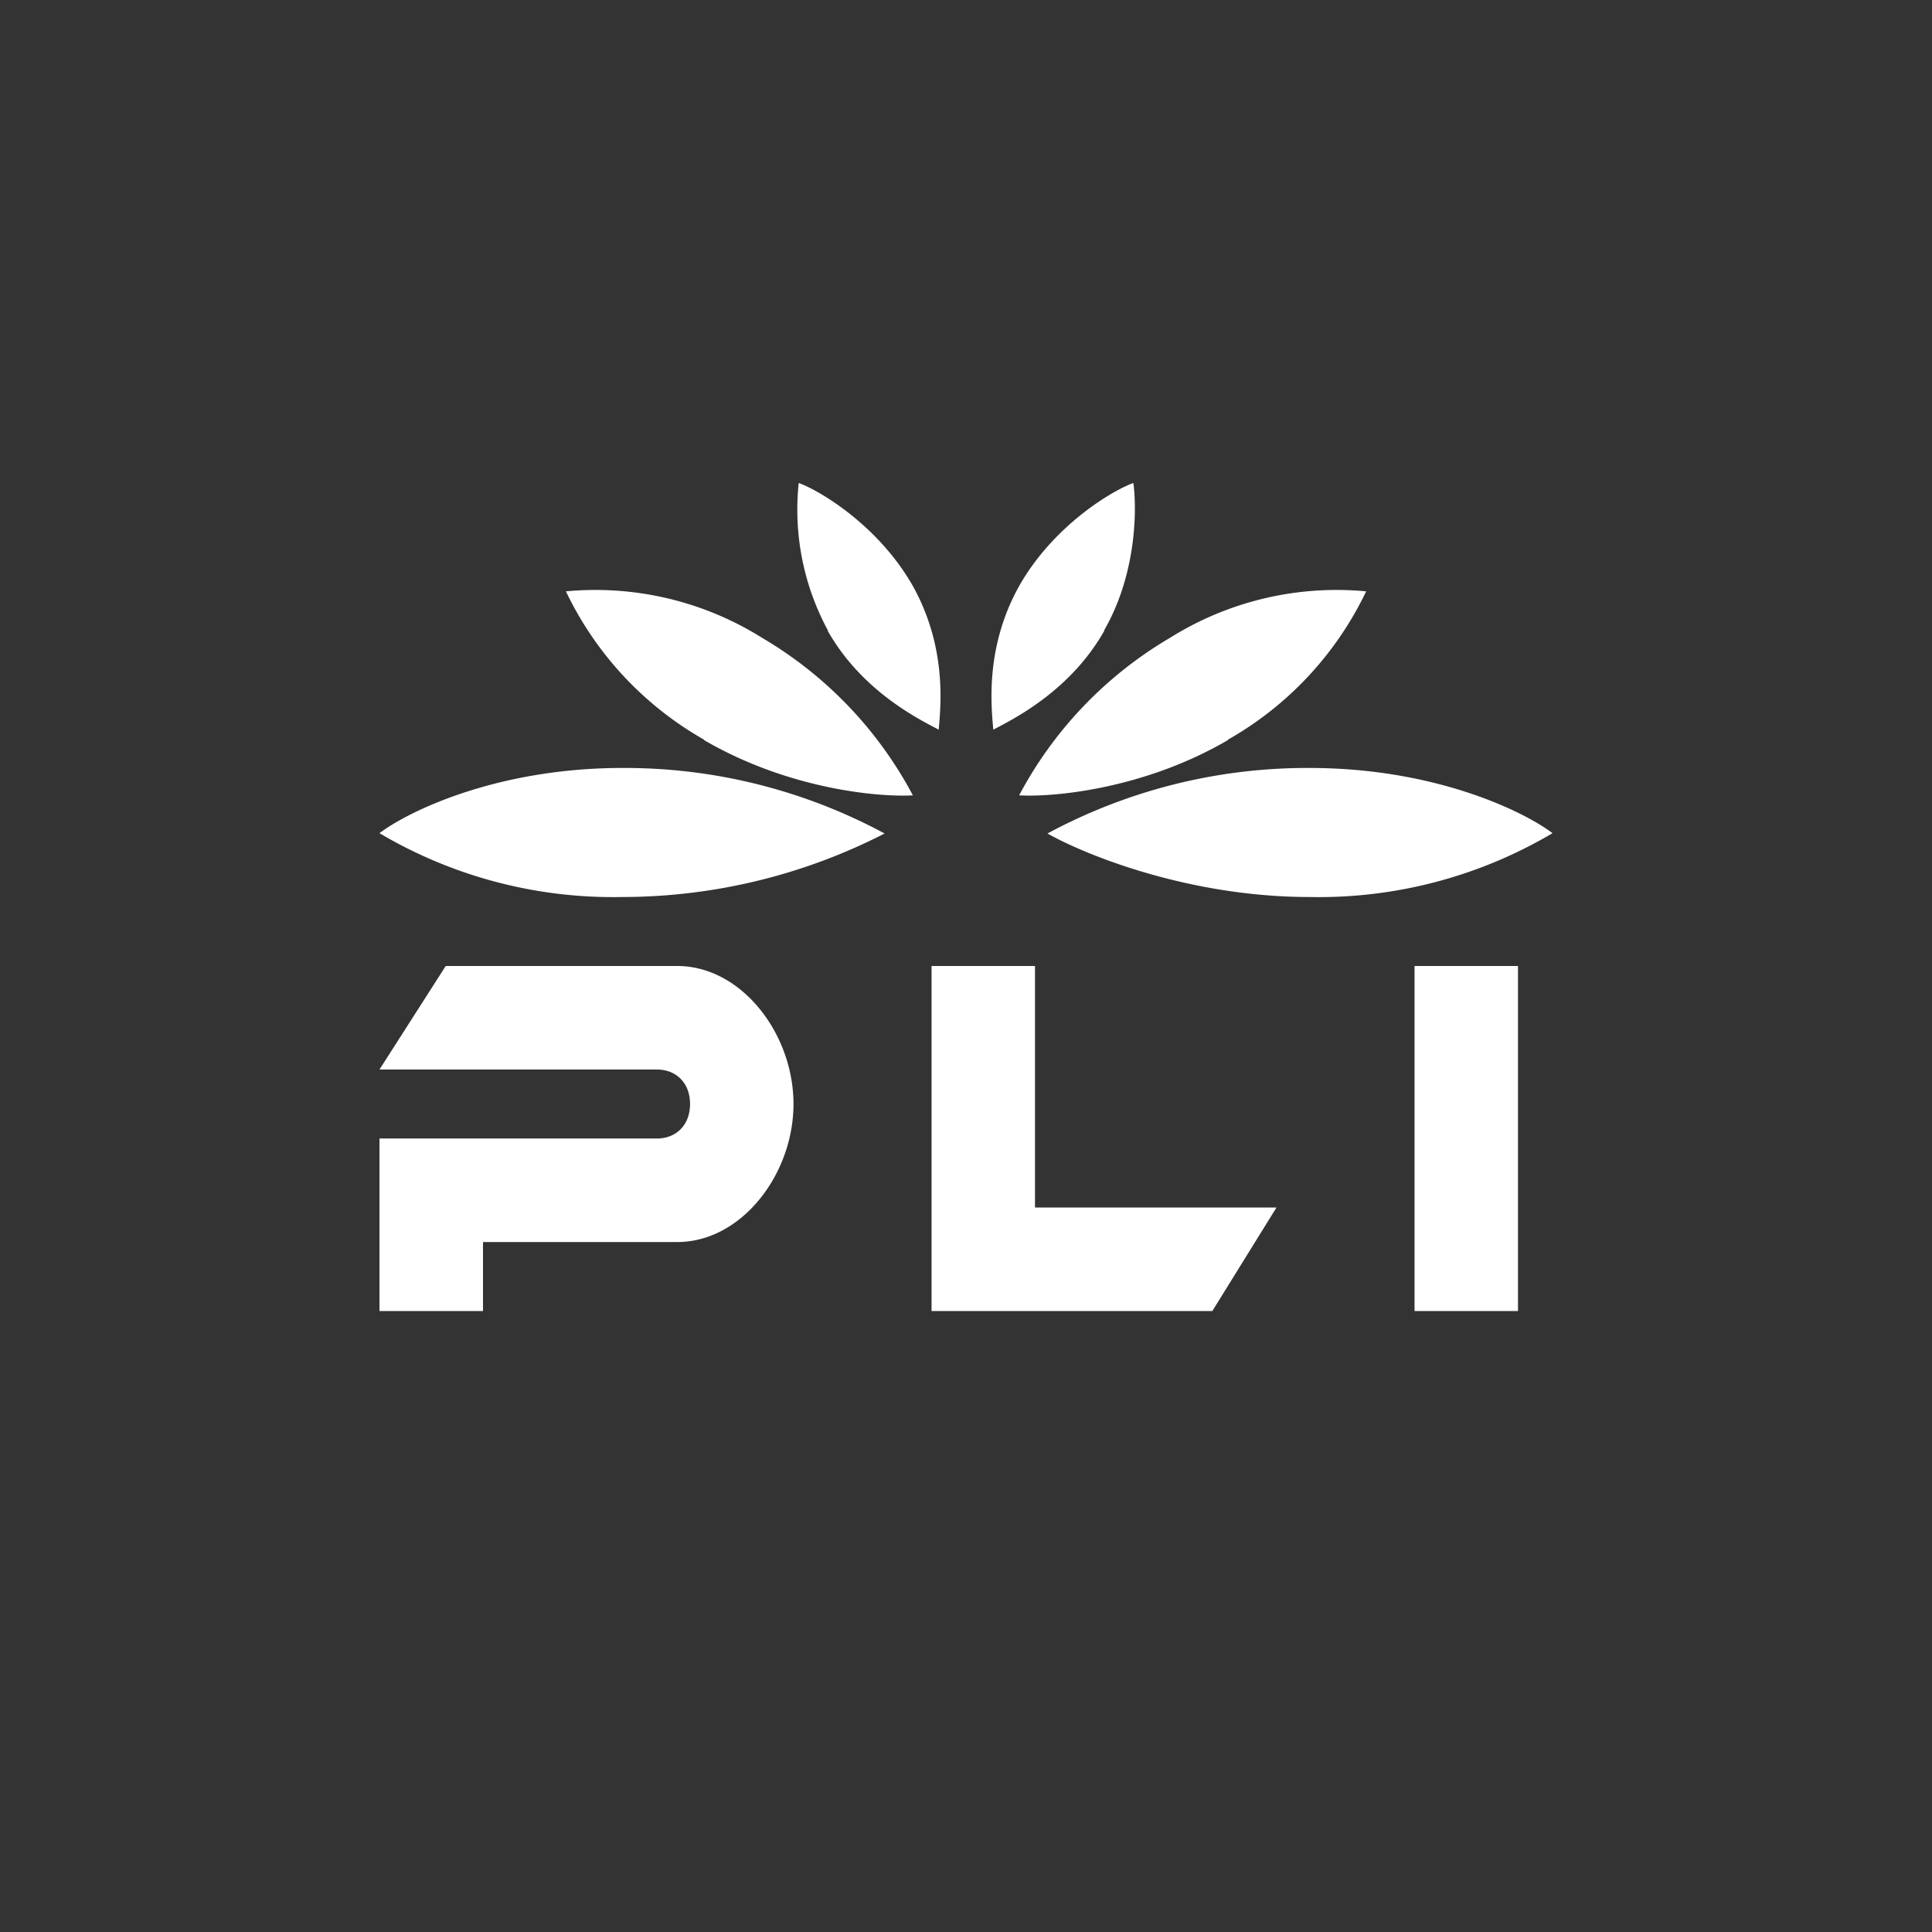 <svg xmlns="http://www.w3.org/2000/svg" width="24" height="24" fill="none" viewBox="0 0 24 24"><rect x="0" y="0" width="24" height="24" fill="#333333" stroke="none"/><path fill="#fff" d="M7.732 11.143a5.7 5.7 0 0 1-3.018-.793c.356-.27 1.457-.81 3.017-.81a6.8 6.8 0 0 1 3.258.814 7.15 7.15 0 0 1-3.258.789M8.747 9.189A4.2 4.2 0 0 1 7.03 7.346a3.9 3.9 0 0 1 2.438.578A4.97 4.97 0 0 1 11.34 9.88c-.428.025-1.551-.078-2.593-.686zM10.286 7.834c-.304-.56-.431-1.2-.364-1.834.244.086.98.514 1.414 1.273.428.763.351 1.491.325 1.791-.27-.141-.96-.488-1.38-1.23zM16.269 11.143a5.7 5.7 0 0 0 3.017-.793c-.356-.27-1.457-.81-3.017-.81a6.8 6.8 0 0 0-3.257.814c.454.257 1.744.789 3.257.789M15.253 9.189a4.2 4.2 0 0 0 1.718-1.843 3.9 3.9 0 0 0-2.438.578A4.97 4.97 0 0 0 12.66 9.88c.429.025 1.551-.078 2.593-.686zM13.714 7.834c.425-.737.403-1.568.365-1.834-.245.086-.982.514-1.415 1.273-.428.763-.351 1.491-.325 1.791.27-.141.96-.488 1.38-1.23zM4.714 14.143v2.143H6v-.857h2.413c.797 0 1.444-.84 1.444-1.715C9.857 12.84 9.21 12 8.413 12H5.537l-.823 1.286H8.16c.24 0 .412.167.412.428 0 .262-.172.429-.412.429zm6.858 2.143V12h1.285v3h3l-.797 1.286zM17.572 16.286V12h1.285v4.286z"/></svg>